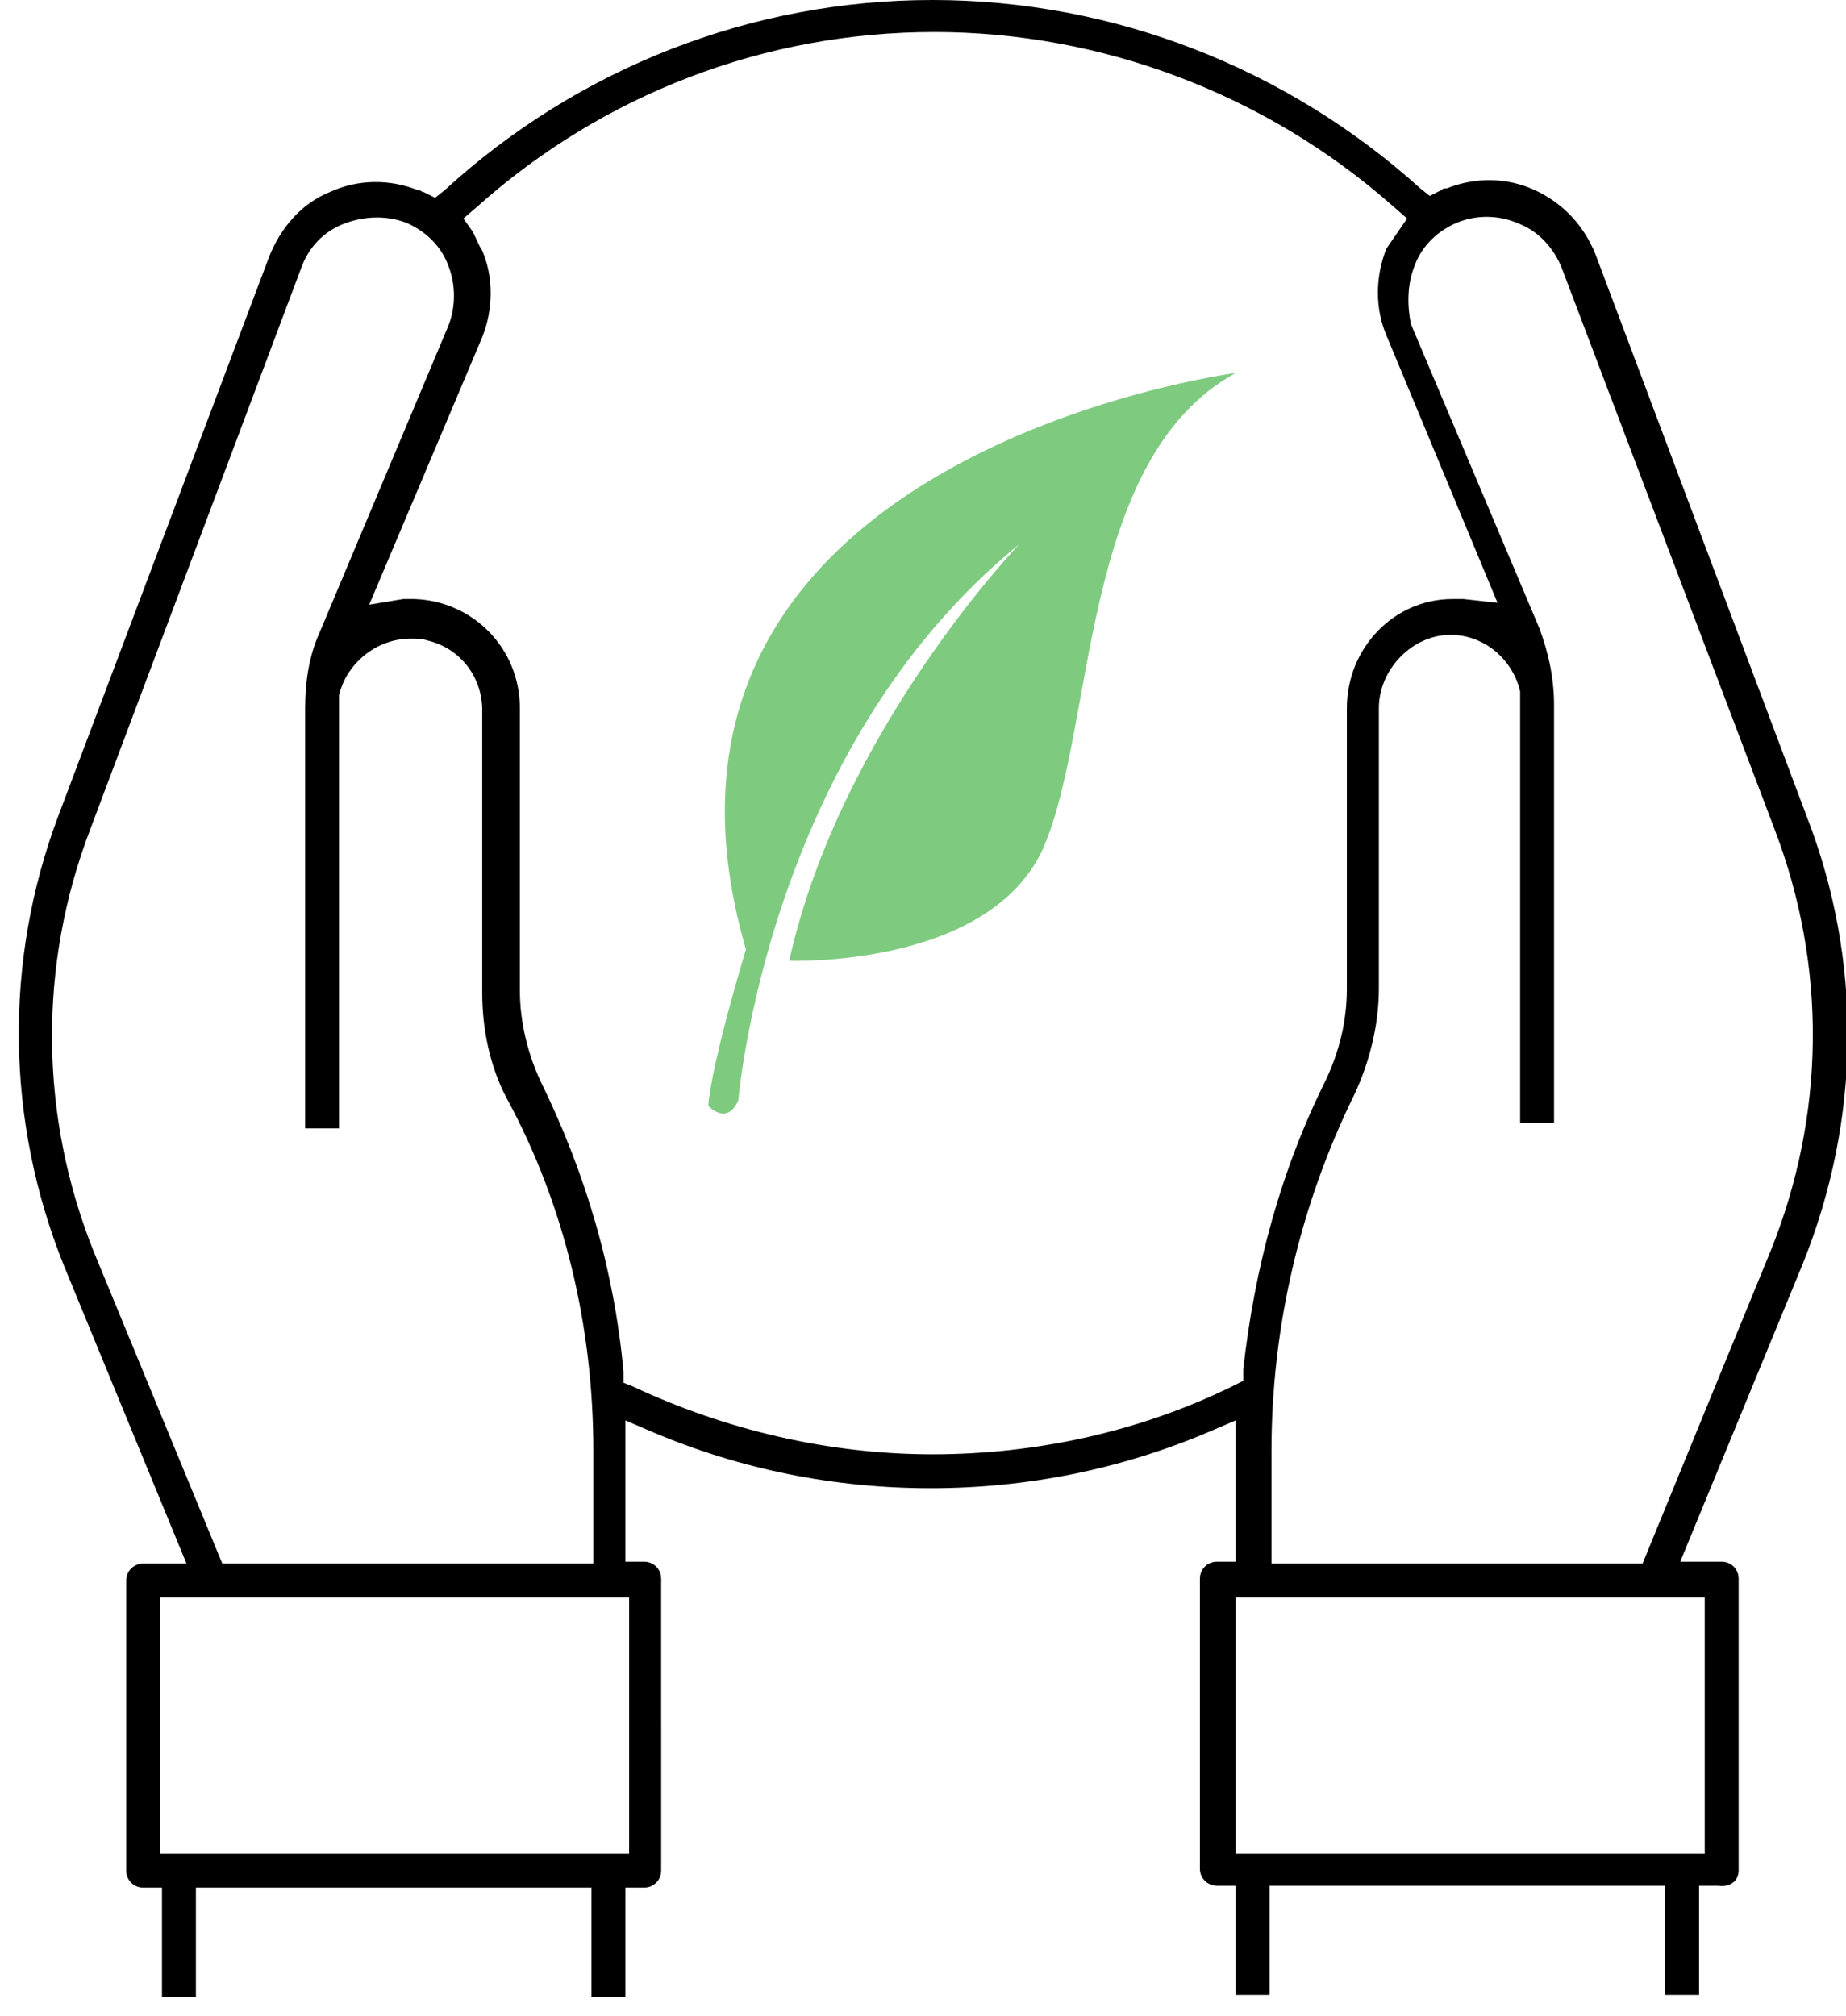 <svg xmlns="http://www.w3.org/2000/svg" baseProfile="tiny" version="1.2" viewBox="0 0 98 107">
  <defs/>
  <path d="M92.3 99.3V83.8c0-.5-.4-.9-.9-.9h-2.2l6.5-15.8c3.1-7.7 3.2-16.1.2-23.8L84.7 13.5c-.6-1.5-1.7-2.7-3.2-3.4-1.5-.7-3.2-.7-4.7-.1h-.1c-.1 0-.2.1-.2.1l-.6.3-.5-.4C68.3 3.6 59.1 0 49.5 0S30.7 3.6 23.6 10.1l-.5.4-.6-.3c-.1 0-.2-.1-.2-.1h-.1c-1.5-.6-3.2-.6-4.7.1-1.5.6-2.6 1.9-3.2 3.4L3.1 43.3C.2 51 .3 59.5 3.4 67.2L9.9 83H7.6c-.5 0-.9.4-.9.9v15.4c0 .5.4.9.9.9h1v5.8h1.8v-5.8h21v5.8h1.8v-5.8h1c.5 0 .9-.4.9-.9V83.8c0-.5-.4-.9-.9-.9h-1v-7.5l1.4.6c4.7 2 9.7 3 14.8 3s10.1-1 14.8-3l1.4-.6v7.5h-1c-.5 0-.9.4-.9.9v15.4c0 .5.4.9.9.9h1v5.8h1.8v-5.8h21v5.8h1.8v-5.8h1c.7.1 1.1-.3 1.1-.8zM75.1 14.1c.4-1.1 1.3-1.9 2.3-2.3 1-.4 2.2-.4 3.3.1 1 .4 1.8 1.3 2.2 2.3L94.2 44c2.8 7.3 2.7 15.2-.2 22.4L87.2 83H67.5v-6c0-6.5 1.5-13 4.4-18.9.8-1.7 1.3-3.7 1.3-5.6V37.6c0-2.1 1.8-3.9 3.8-3.9 1.8 0 3.3 1.3 3.7 3v22.9h1.8v-22-.2c0-1.4-.3-2.8-.8-4.1l-6.8-16.1c-.2-1-.2-2.1.2-3.1zM5 66.5C2.1 59.3 2 51.3 4.8 44L16 14.2c.4-1.1 1.2-1.9 2.2-2.3 1-.4 2.2-.5 3.3-.1 1 .4 1.9 1.2 2.3 2.3.4 1 .4 2.2 0 3.2L17 33.5c-.6 1.3-.8 2.7-.8 4.1v22.3H18v-22-.6-.4c.4-1.7 2-3 3.8-3 .3 0 .6 0 .9.1 1.7.4 2.9 1.9 2.9 3.7v15c0 1.9.4 3.9 1.3 5.6C30 64 31.5 70.5 31.5 77v6H11.8L5 66.5zm28.4 18.3v13.6H8.5V84.8h24.9zm32-11.2C60.5 76 55 77.2 49.5 77.2s-11-1.3-15.9-3.6l-.5-.2v-.6c-.5-5.4-2-10.5-4.4-15.4-.7-1.5-1.1-3.2-1.1-4.8v-15c0-3.2-2.5-5.7-5.6-5.8h-.6l-1.8.3 6-14.2c.6-1.5.6-3.2 0-4.6-.2-.3-.3-.6-.5-1l-.5-.7.7-.6C32 5 40.6 1.7 49.6 1.7c8.9 0 17.6 3.3 24.3 9.2l.8.7c-.2.3-.9 1.3-1.1 1.6-.6 1.5-.6 3.2 0 4.6L79.5 32l-1.8-.2h-.6c-3.1 0-5.6 2.6-5.6 5.8v14.9c0 1.7-.4 3.3-1.1 4.8-2.4 4.8-3.8 10-4.4 15.4v.6l-.6.3zm25.1 24.8H65.6V84.8h24.9v13.6z"/>
  <path fill="#7ECB80" d="M39.2 58.4s1.5-18.6 14.9-29.5c0 0-9.5 9.9-12.2 22.1 0 0 10.4.4 13.4-5.8 2.9-6.3 1.9-20.8 10.3-25.4 0 0-33.6 4.4-26 30.6 0 0-1.8 5.9-2 8.3 0 0 1 1.1 1.6-.3z"/>
</svg>
